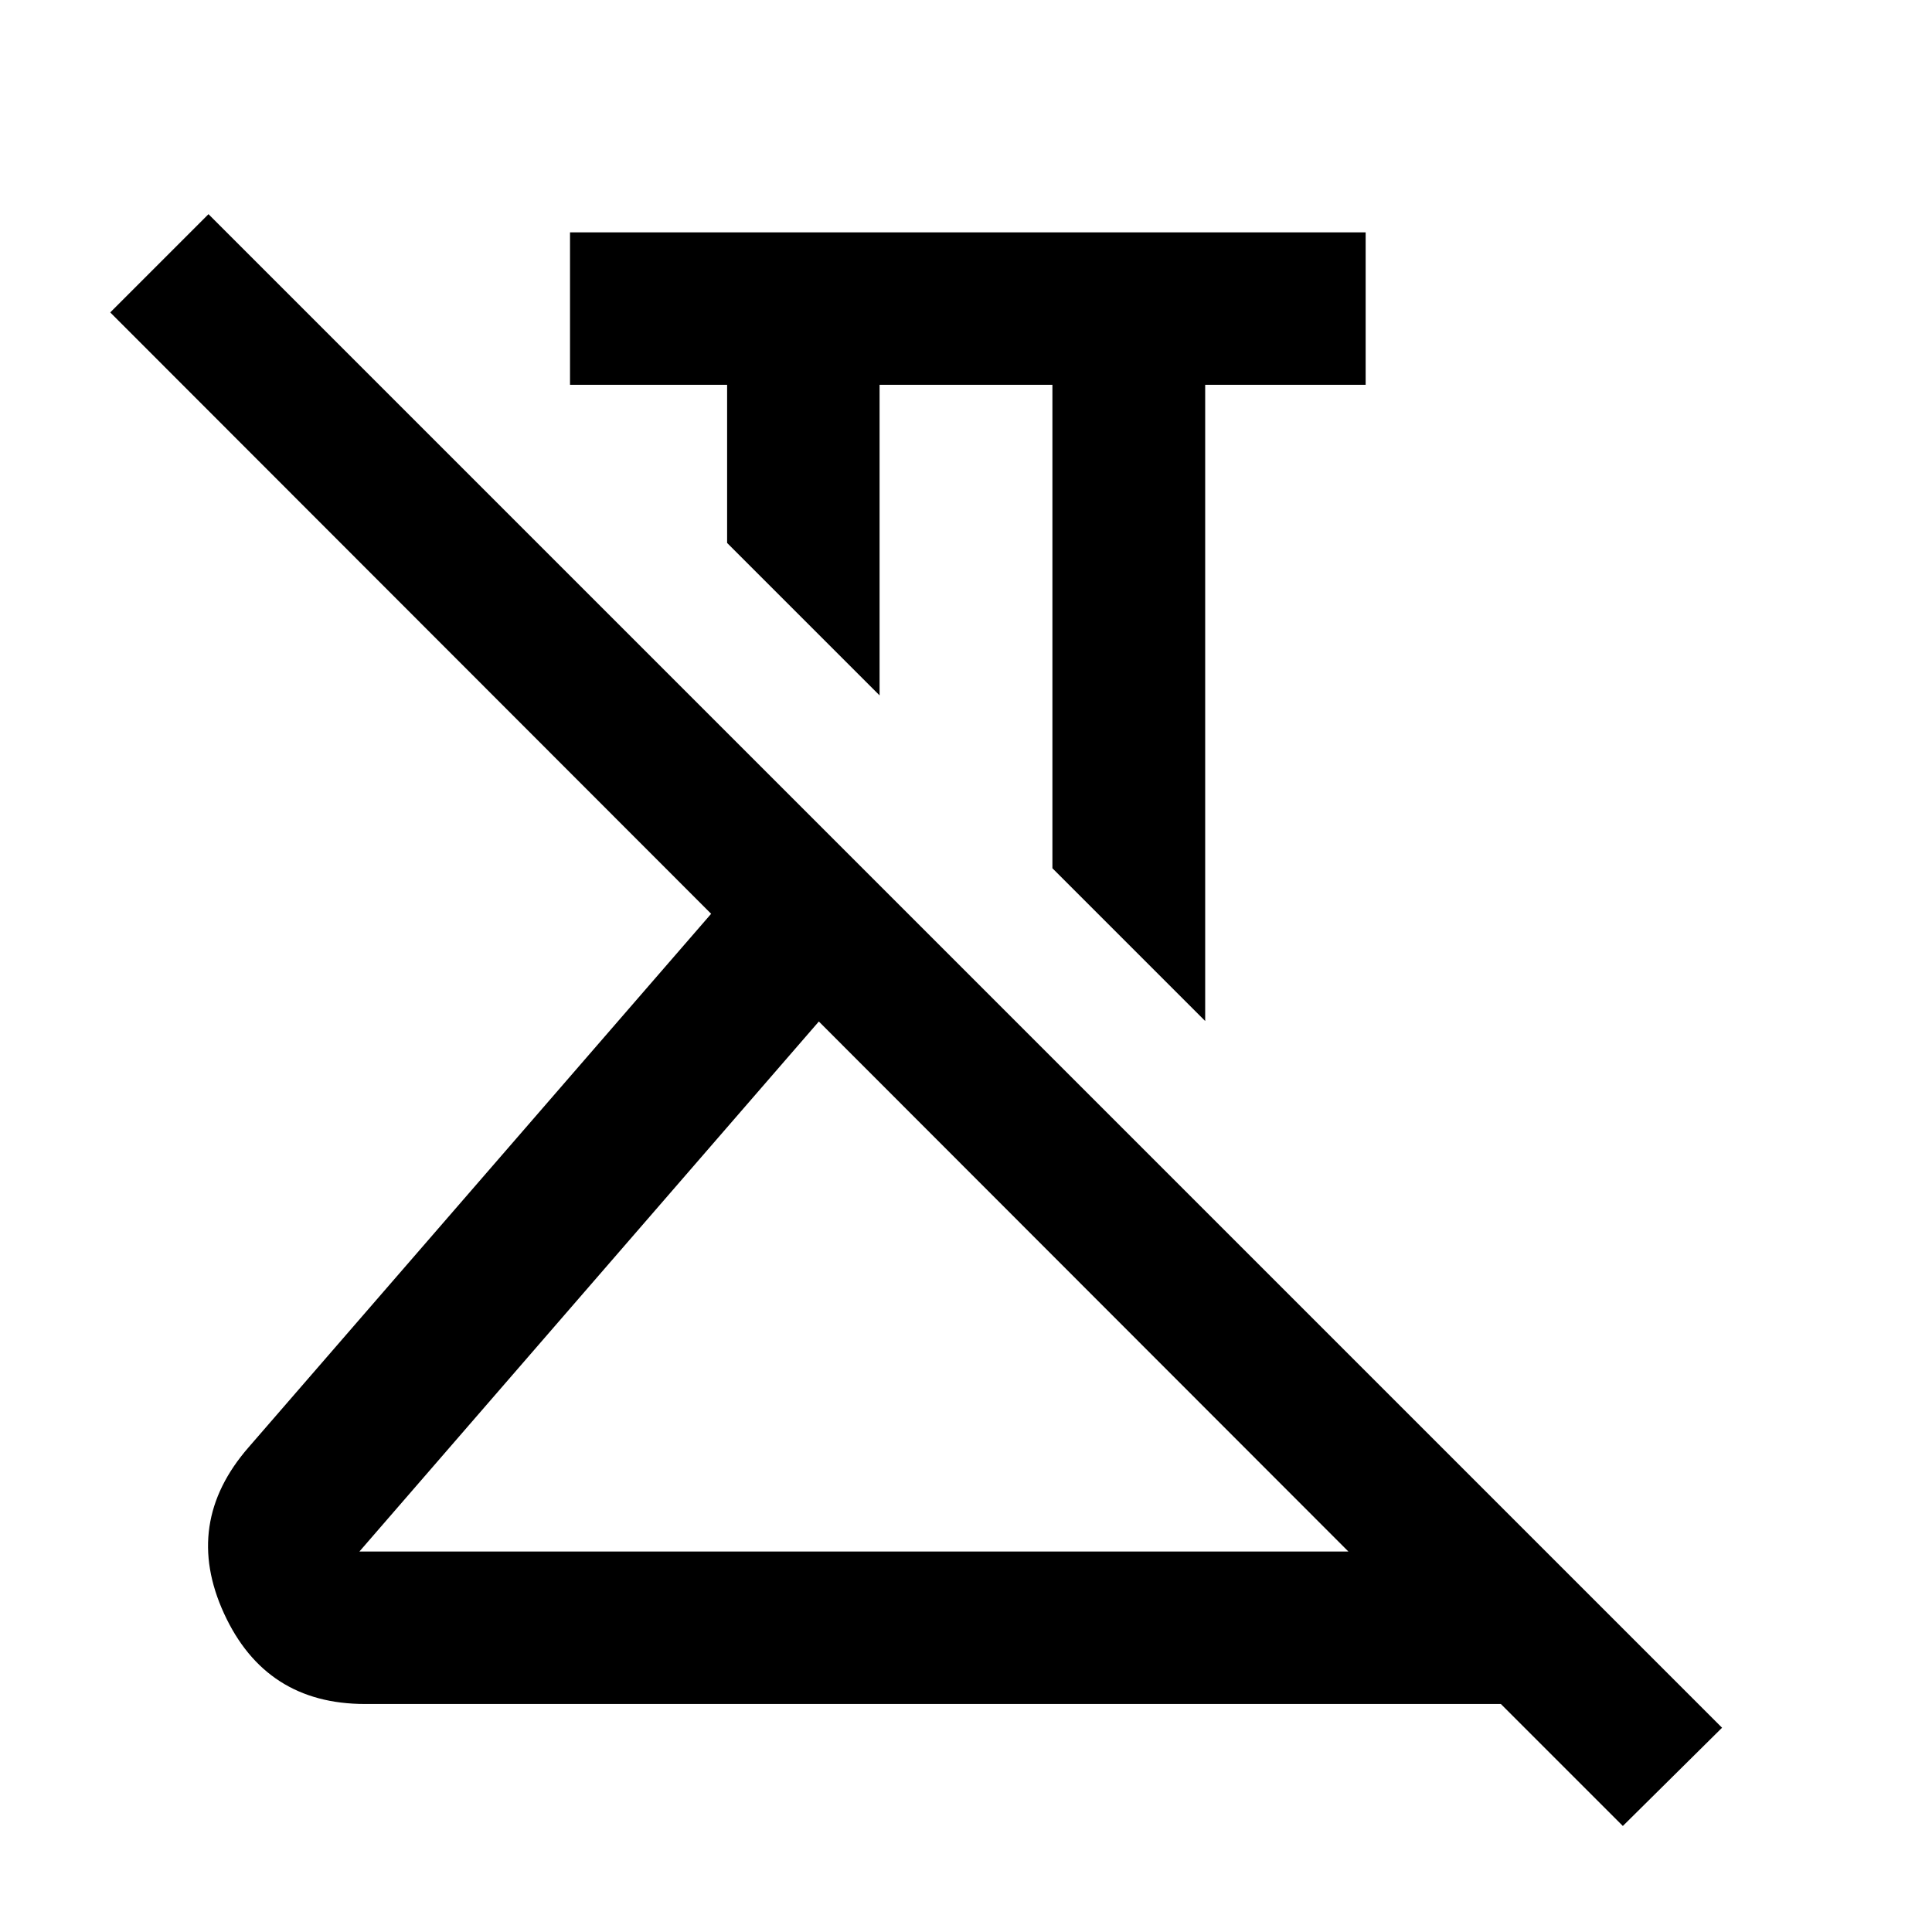 <svg xmlns="http://www.w3.org/2000/svg" height="40" viewBox="0 -960 960 960" width="40"><path d="m598.85-452.66-75.91-75.91v-240.22h-85.88v154.33l-75.76-75.75v-78.58h-78.06v-75.75h395.35v75.75h-79.74v316.13Zm-420.26 263.6h491.42L406.88-452.42 178.59-189.06ZM806.38-52.68l-60.62-60.62H181.33q-49.38 0-70.01-44.96-20.62-44.95 12.24-82.63l229.8-265.05L54.78-804.76l48.82-48.82L855.68-101.5l-49.3 48.82Zm-399.5-399.74ZM480-571.51Z"/></svg>